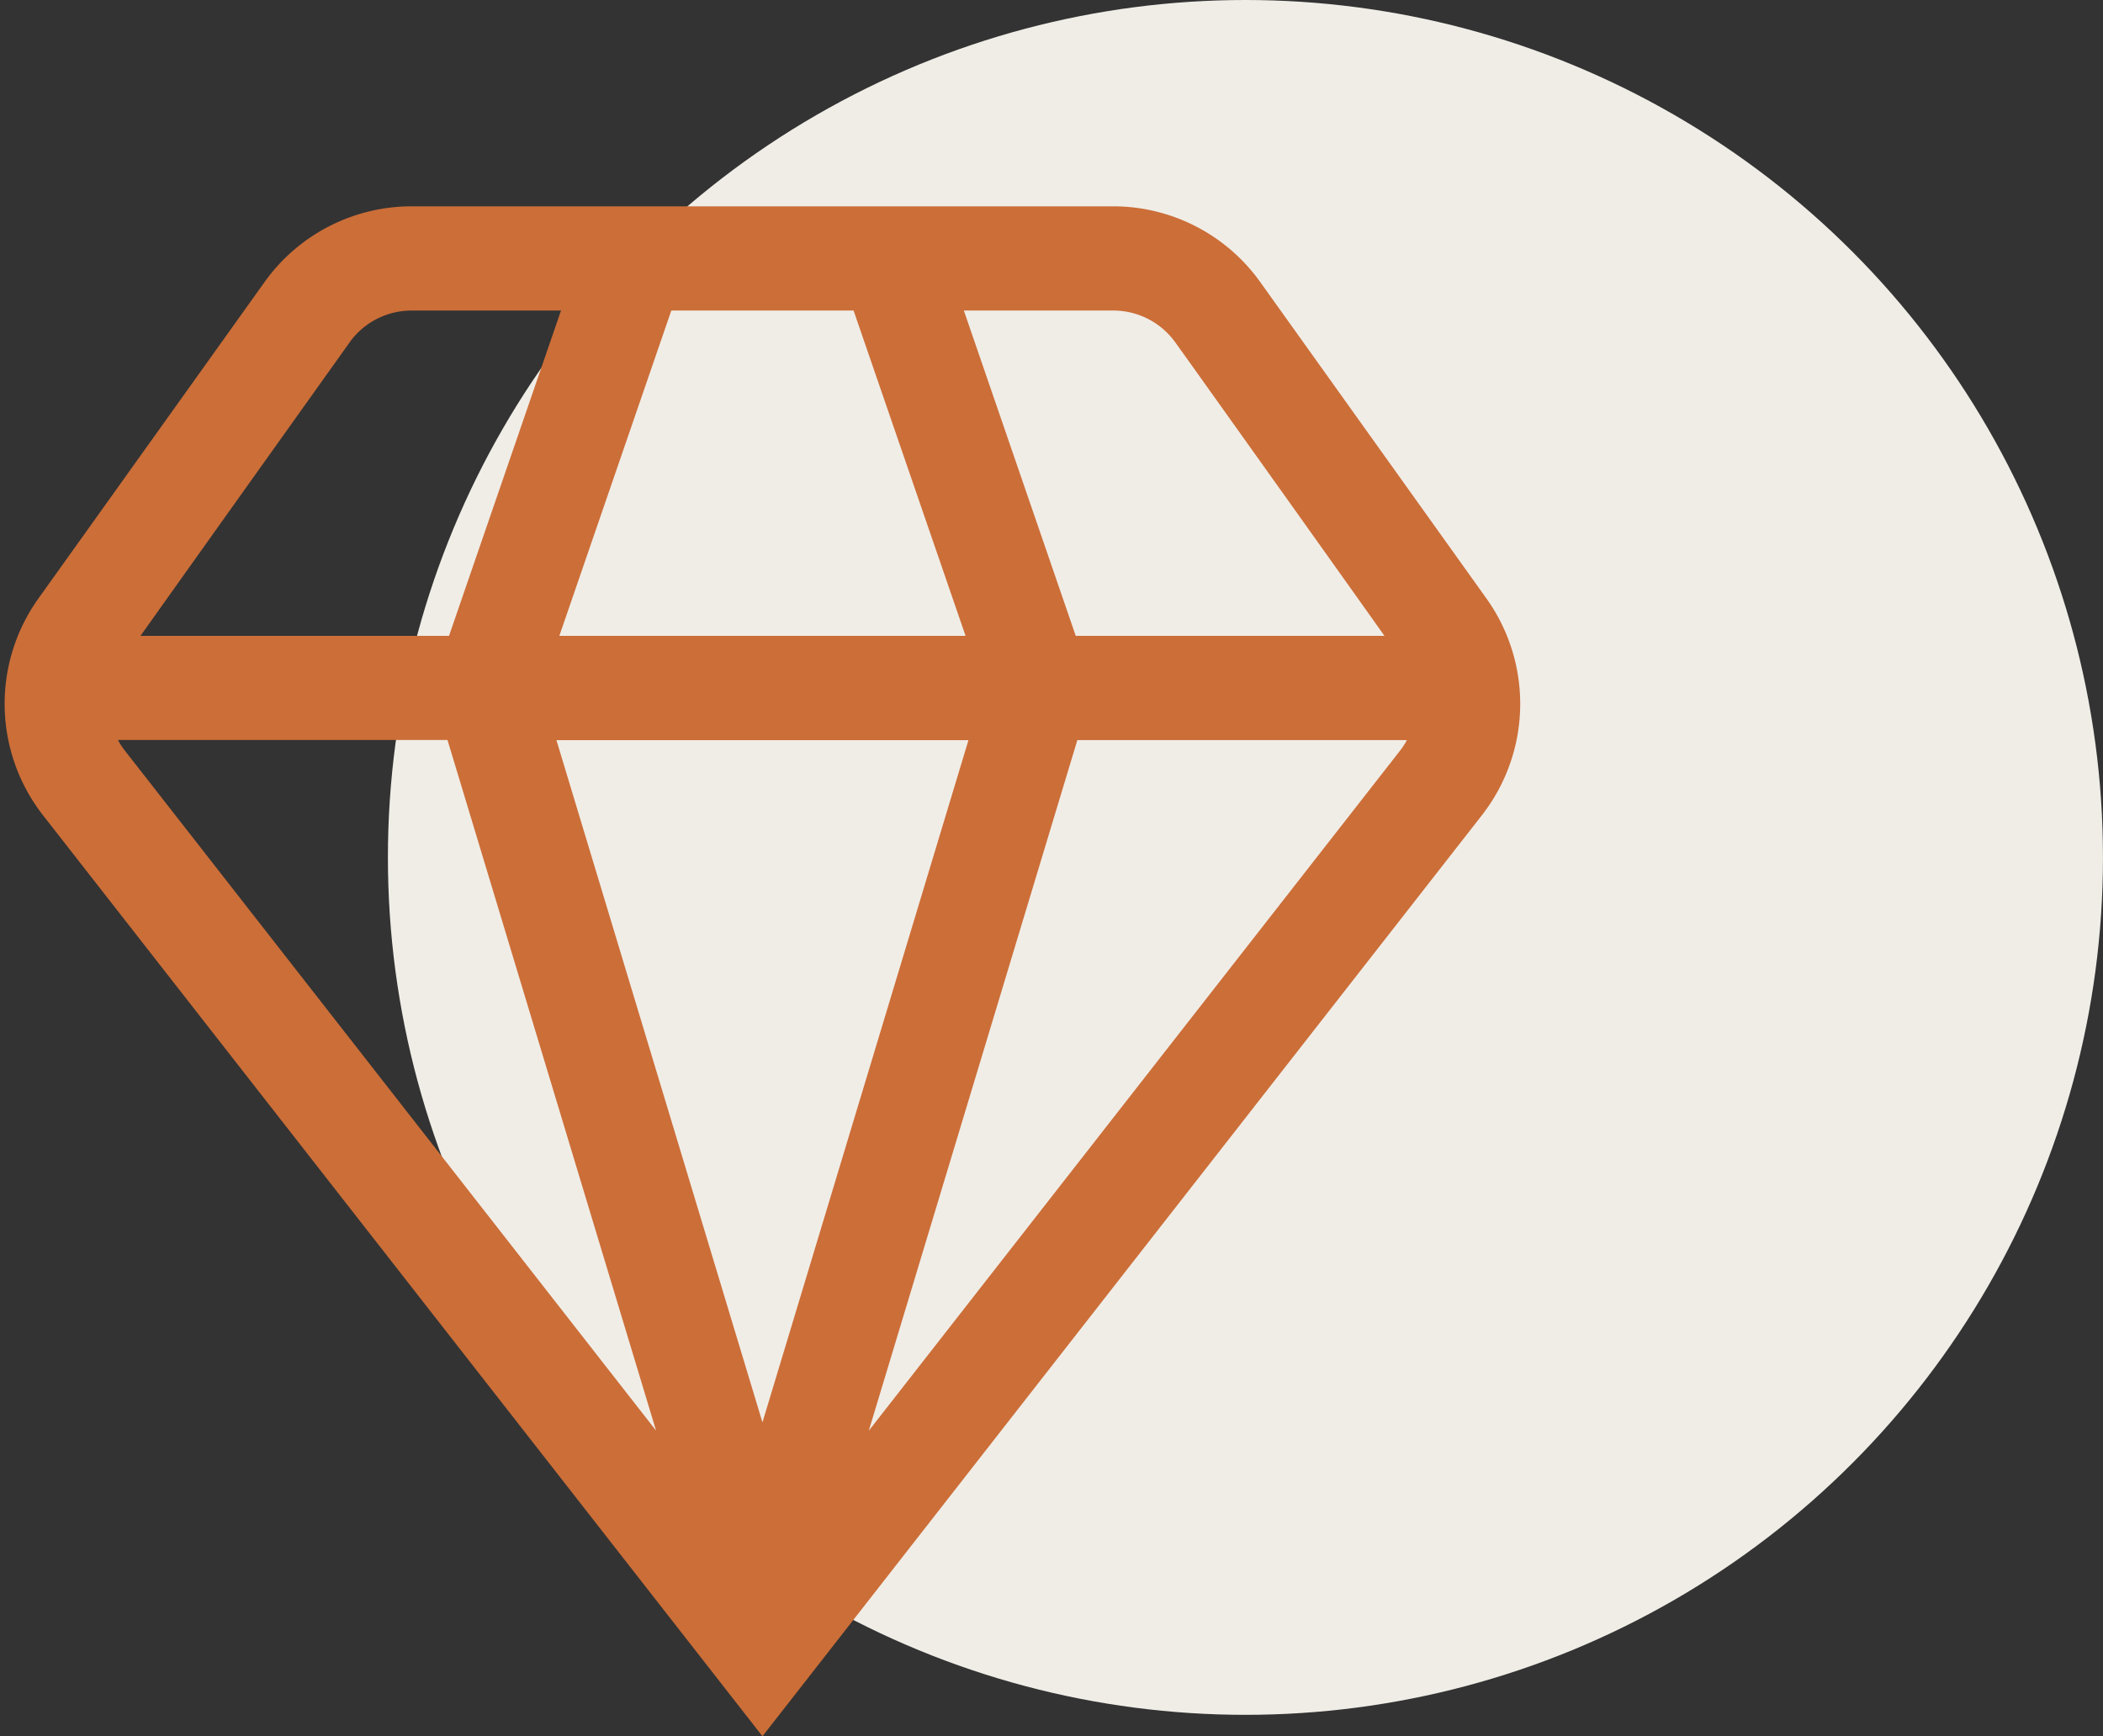 <svg xmlns="http://www.w3.org/2000/svg" width="78.476" height="64.8" viewBox="0 0 78.476 64.8">
  <rect x="0" y="0" width="78.476" height="64.8" fill="#333333" stroke="none"/>
  <g id="Group_45075" data-name="Group 45075" transform="translate(-533.525 -1270)">
    <circle id="Ellipse_224" data-name="Ellipse 224" cx="32" cy="32" r="32" transform="translate(548 1270)" fill="#f0ede7"/>
    <path id="diamond" d="M53.858,14.319,45.4,2.485A5.946,5.946,0,0,0,40.576,0H14.384A5.946,5.946,0,0,0,9.556,2.485L1.1,14.319a5.959,5.959,0,0,0,.16,7.111L27.48,55,53.695,21.435a5.962,5.962,0,0,0,.163-7.116ZM43.542,3.818S52.163,15.9,52.234,16.032H38.6L33.874,2.29h6.7a3.648,3.648,0,0,1,2.966,1.528ZM18.779,16.032,23.508,2.29h7.943l4.73,13.742h-17.4Zm17.466,2.29L27.48,47.353l-8.765-29.03H36.243ZM11.418,3.818A3.648,3.648,0,0,1,14.384,2.29h6.7l-4.73,13.742H2.728C2.8,15.9,11.42,3.818,11.42,3.818Zm-9.086,14.5H16.321l9.191,30.438L3.065,20.017a3.592,3.592,0,0,1-.731-1.695ZM29.445,48.763l9.191-30.441H52.625a3.622,3.622,0,0,1-.733,1.7L29.445,48.761Z" transform="translate(534.497 1278.5)" fill="#cc6e38" stroke="#cc6e38" stroke-width="1.6"/>
  </g>
</svg>

